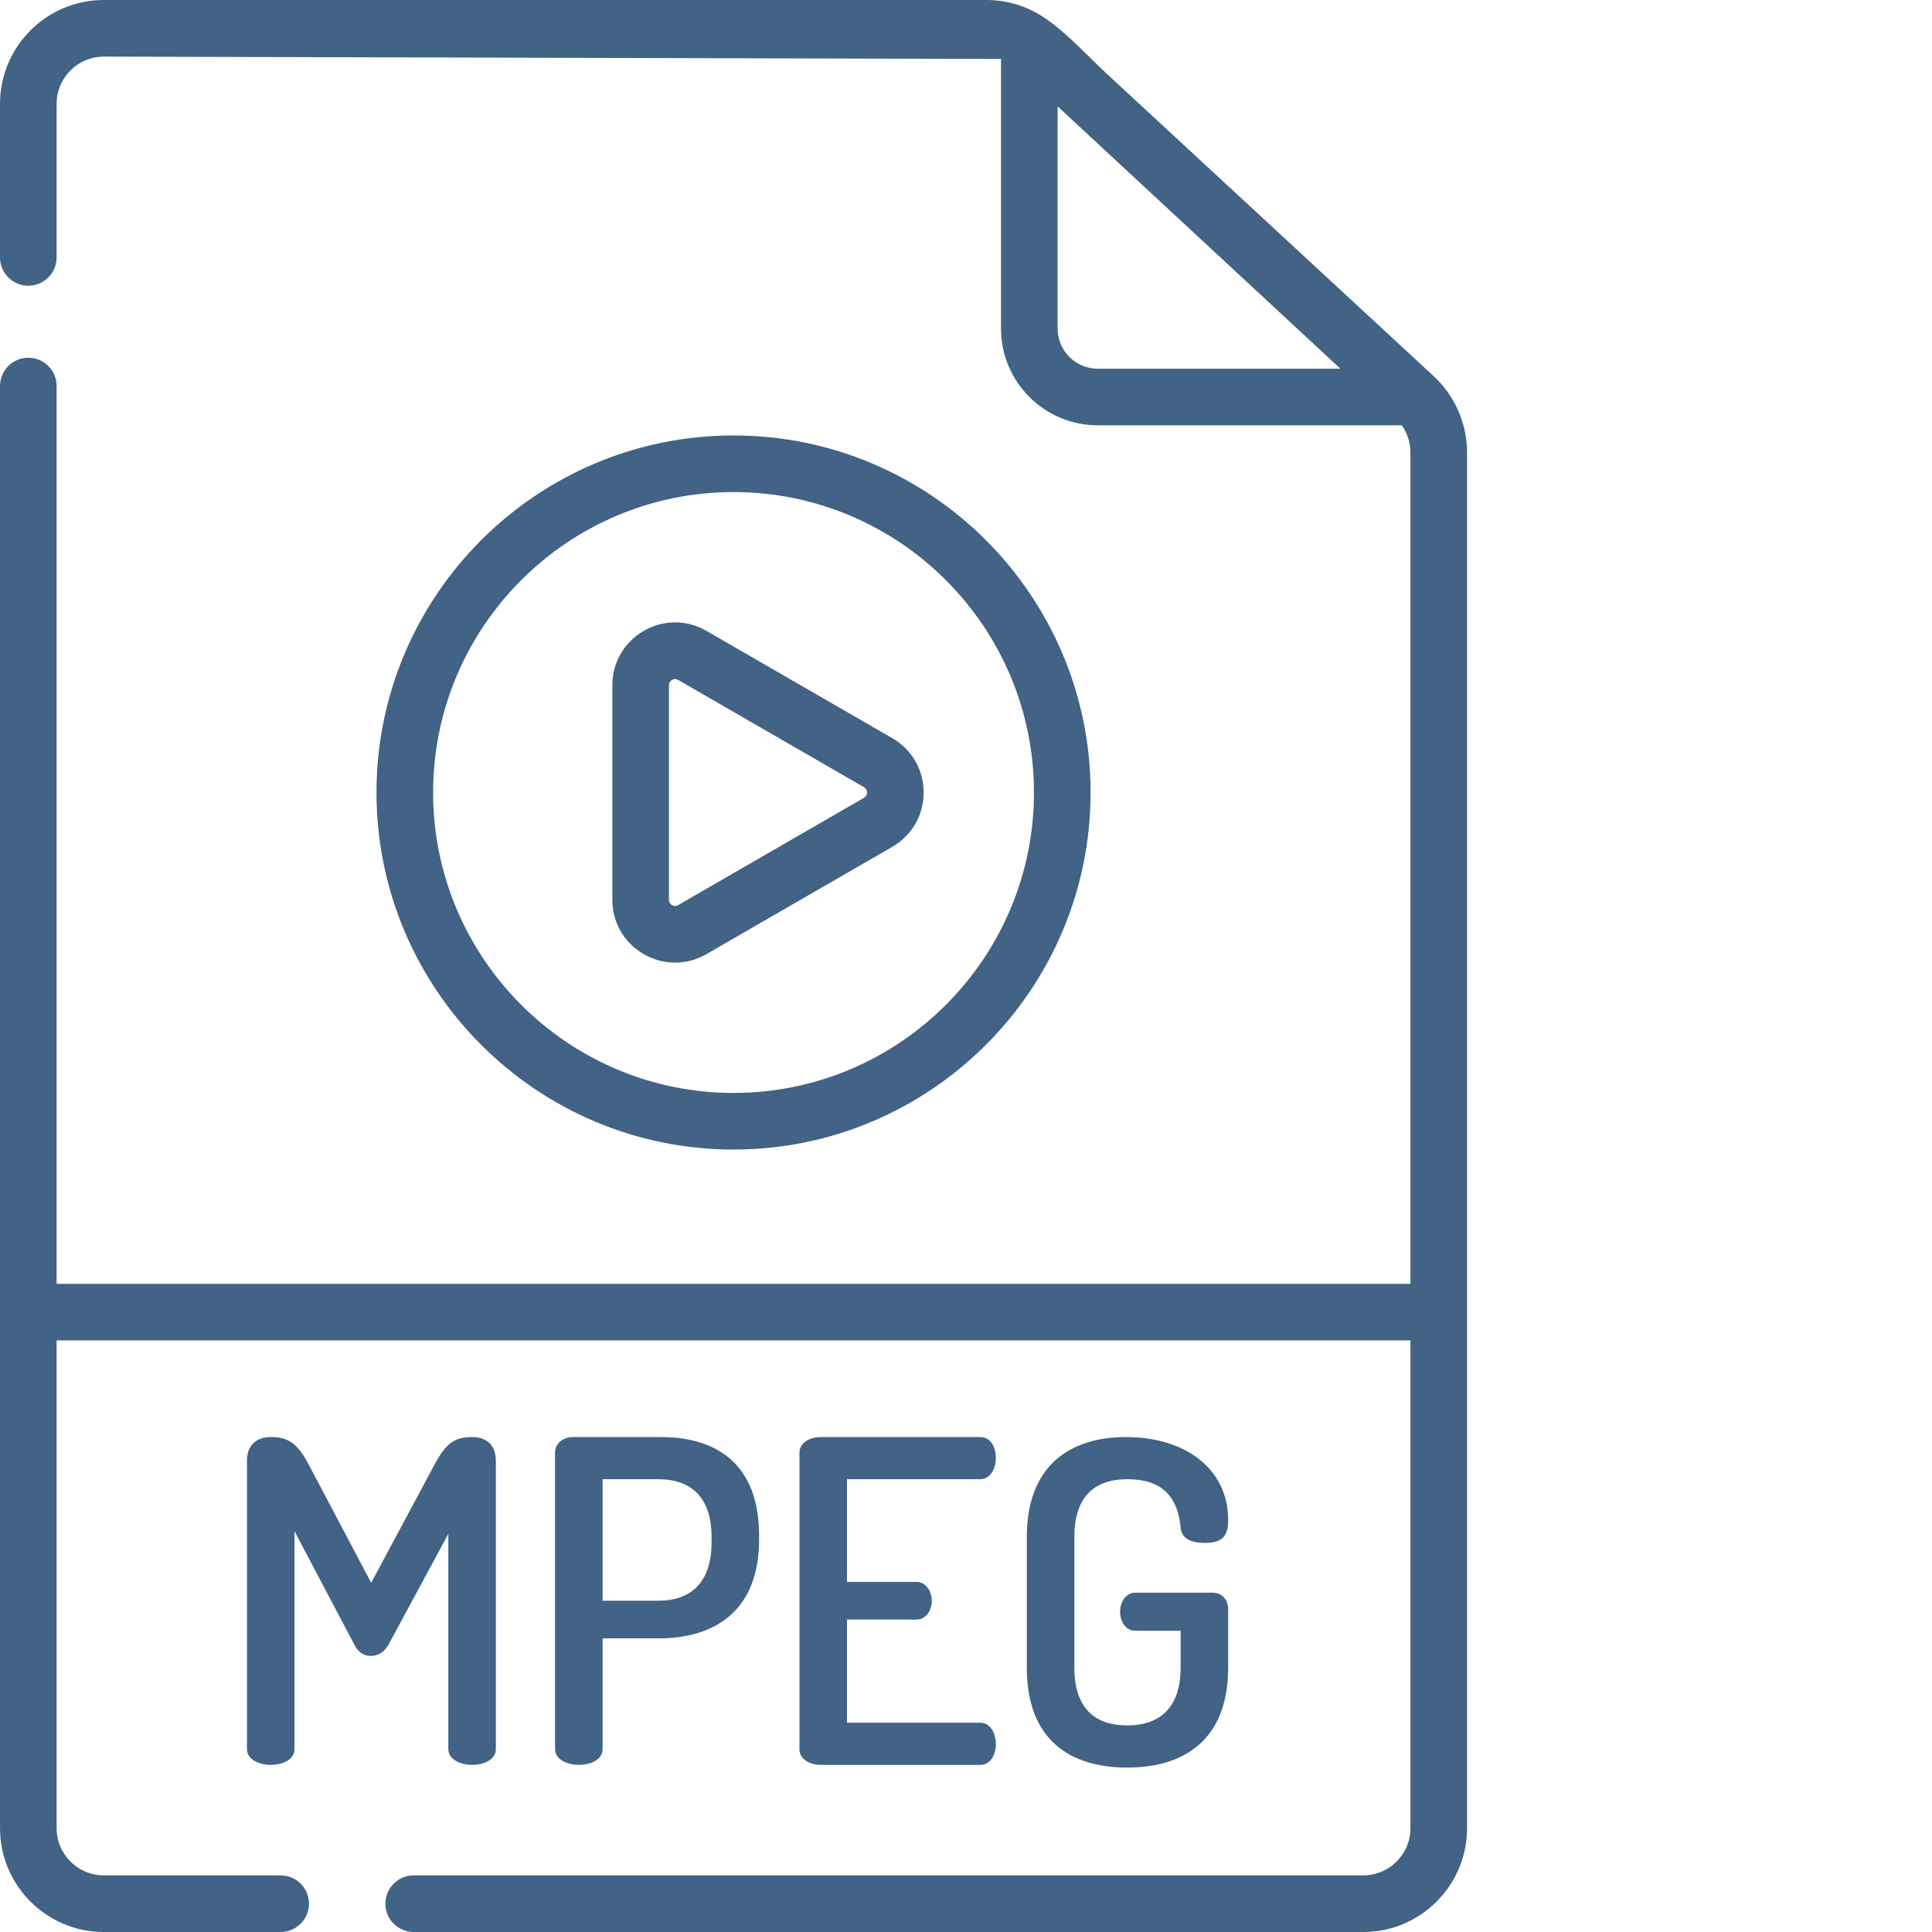 <?xml version="1.0"?>
<svg xmlns="http://www.w3.org/2000/svg" xmlns:xlink="http://www.w3.org/1999/xlink" xmlns:svgjs="http://svgjs.com/svgjs" version="1.1" width="512" height="512" x="0" y="0" viewBox="0 0 512 512" style="enable-background:new 0 0 512 512" xml:space="preserve" class=""><g><path xmlns="http://www.w3.org/2000/svg" d="m102.887 435.977c-1.309 2.137-2.973 2.852-4.637 2.852-1.543 0-3.211-.715-4.277-2.852l-15.926-30.188v57.758c0 2.734-3.09 4.16-6.297 4.16-3.094 0-6.301-1.426-6.301-4.16v-76.414c0-4.637 3.09-6.301 6.301-6.301 4.516 0 7.012 1.547 9.98 7.133l16.637 31.492 16.879-31.492c2.969-5.586 5.348-7.133 9.859-7.133 3.328 0 6.301 1.664 6.301 6.301v76.414c0 2.734-3.09 4.16-6.301 4.16-3.086 0-6.297-1.426-6.297-4.16v-57.043zm0 0" fill="#426286" data-original="#000000" style="" class=""/><path xmlns="http://www.w3.org/2000/svg" d="m147.094 384.875c0-2.141 1.902-4.039 4.875-4.039h23.172c14.617 0 26.027 7.012 26.027 26.145v.949c0 19.016-11.766 26.266-26.738 26.266h-14.738v29.352c0 2.734-3.09 4.16-6.297 4.16-3.094 0-6.301-1.426-6.301-4.16zm12.598 7.129v32.207h14.734c8.797 0 14.145-4.992 14.145-15.449v-1.426c0-10.457-5.348-15.332-14.145-15.332zm0 0" fill="#426286" data-original="#000000" style="" class=""/><path xmlns="http://www.w3.org/2000/svg" d="m224.461 419.219h18.301c2.613 0 4.16 2.379 4.16 5.113 0 2.254-1.309 4.871-4.16 4.871h-18.301v27.332h35.297c2.613 0 4.156 2.613 4.156 5.703 0 2.617-1.305 5.469-4.156 5.469h-42.309c-2.734 0-5.586-1.426-5.586-4.16v-78.555c0-2.73 2.852-4.156 5.586-4.156h42.309c2.852 0 4.156 2.852 4.156 5.465 0 3.09-1.543 5.703-4.156 5.703h-35.297zm0 0" fill="#426286" data-original="#000000" style="" class=""/><path xmlns="http://www.w3.org/2000/svg" d="m298.738 392.004c-8.914 0-14.023 4.875-14.023 15.332v34.582c0 10.457 5.109 15.332 14.023 15.332 8.793 0 14.141-4.875 14.141-15.332v-9.746h-12.004c-2.613 0-4.039-2.496-4.039-5.109 0-2.375 1.426-4.988 4.039-4.988h20.441c2.617 0 4.16 2.02 4.16 4.277v15.566c0 19.254-11.766 26.504-26.738 26.504-15.094 0-26.621-7.25-26.621-26.504v-34.582c0-19.254 11.766-26.5 26.266-26.5 15.926 0 27.094 8.555 27.094 21.984 0 4.871-2.137 6.059-6.297 6.059-3.328 0-6.18-1.066-6.301-4.156-.711-6.895-3.801-12.719-14.141-12.719zm0 0" fill="#426286" data-original="#000000" style="" class=""/><path xmlns="http://www.w3.org/2000/svg" d="m244.773 210.02c0-6.012-3.109-11.395-8.312-14.402l-49.238-28.426c-5.207-3.008-11.426-3.004-16.633 0-5.207 3.008-8.312 8.391-8.312 14.402v56.855c0 6.012 3.105 11.395 8.312 14.402 2.605 1.5 5.461 2.254 8.316 2.254s5.711-.754 8.316-2.254l49.234-28.426c5.207-3.008 8.316-8.391 8.316-14.406zm-15.816 1.414-49.238 28.426c-.672.387-1.254.215-1.629 0-.371-.215-.812-.633-.812-1.41v-56.855c0-.773.441-1.195.812-1.406.211-.125.492-.234.816-.234.25 0 .523.066.812.23l49.238 28.43c.672.387.812.98.812 1.41 0 .43-.141 1.02-.812 1.41zm0 0" fill="#426286" data-original="#000000" style="" class=""/><path xmlns="http://www.w3.org/2000/svg" d="m289.016 210.023c0-52.176-42.445-94.621-94.621-94.621s-94.621 42.445-94.621 94.621c0 52.172 42.445 94.617 94.621 94.617s94.621-42.445 94.621-94.617zm-174.238 0c0-43.902 35.719-79.621 79.617-79.621 43.902 0 79.617 35.719 79.617 79.621 0 43.898-35.715 79.617-79.617 79.617-43.898 0-79.617-35.719-79.617-79.617zm0 0" fill="#426286" data-original="#000000" style="" class=""/><path xmlns="http://www.w3.org/2000/svg" d="m379.957 99.703c-1.672-1.547-3.344-3.094-5.016-4.641-17.941-16.594-35.879-33.191-53.82-49.785-9.266-8.574-18.531-17.145-27.797-25.715-5.367-4.969-10.758-11.059-16.859-15.07-4.449-2.918-9.656-4.492-15.055-4.492h-233.902c-15.168 0-27.504 12.34-27.504 27.504v40.715c0 4.145 3.355 7.5 7.5 7.5 4.145 0 7.5-3.355 7.5-7.5v-40.715c0-6.895 5.609-12.5 12.504-12.5l237.77.621v71.453c0 14.137 11.5 25.637 25.637 25.637h80.594c1.461 2.086 2.273 4.598 2.273 7.18v220.328h-358.777v-237.914c0-4.145-3.355-7.504-7.5-7.504-4.145 0-7.5 3.359-7.5 7.504v245.375c0 .012-.004.027-.004.039 0 .012.004.027.004.039v136.734c0 15.164 12.336 27.504 27.504 27.504h46.867c4.141 0 7.5-3.359 7.5-7.5 0-4.145-3.359-7.504-7.5-7.504h-46.867c-6.895 0-12.504-5.605-12.504-12.5v-129.273h358.777v129.273c0 6.895-5.609 12.5-12.504 12.5h-251.648c-4.141 0-7.5 3.359-7.5 7.504 0 4.141 3.359 7.5 7.5 7.5h251.648c15.168 0 27.508-12.34 27.508-27.504v-364.602c0-7.641-3.219-15-8.828-20.191zm-89.043-1.992c-5.863 0-10.633-4.77-10.633-10.633v-58.887l74.941 69.52zm0 0" fill="#426286" data-original="#000000" style="" class=""/></g></svg>

